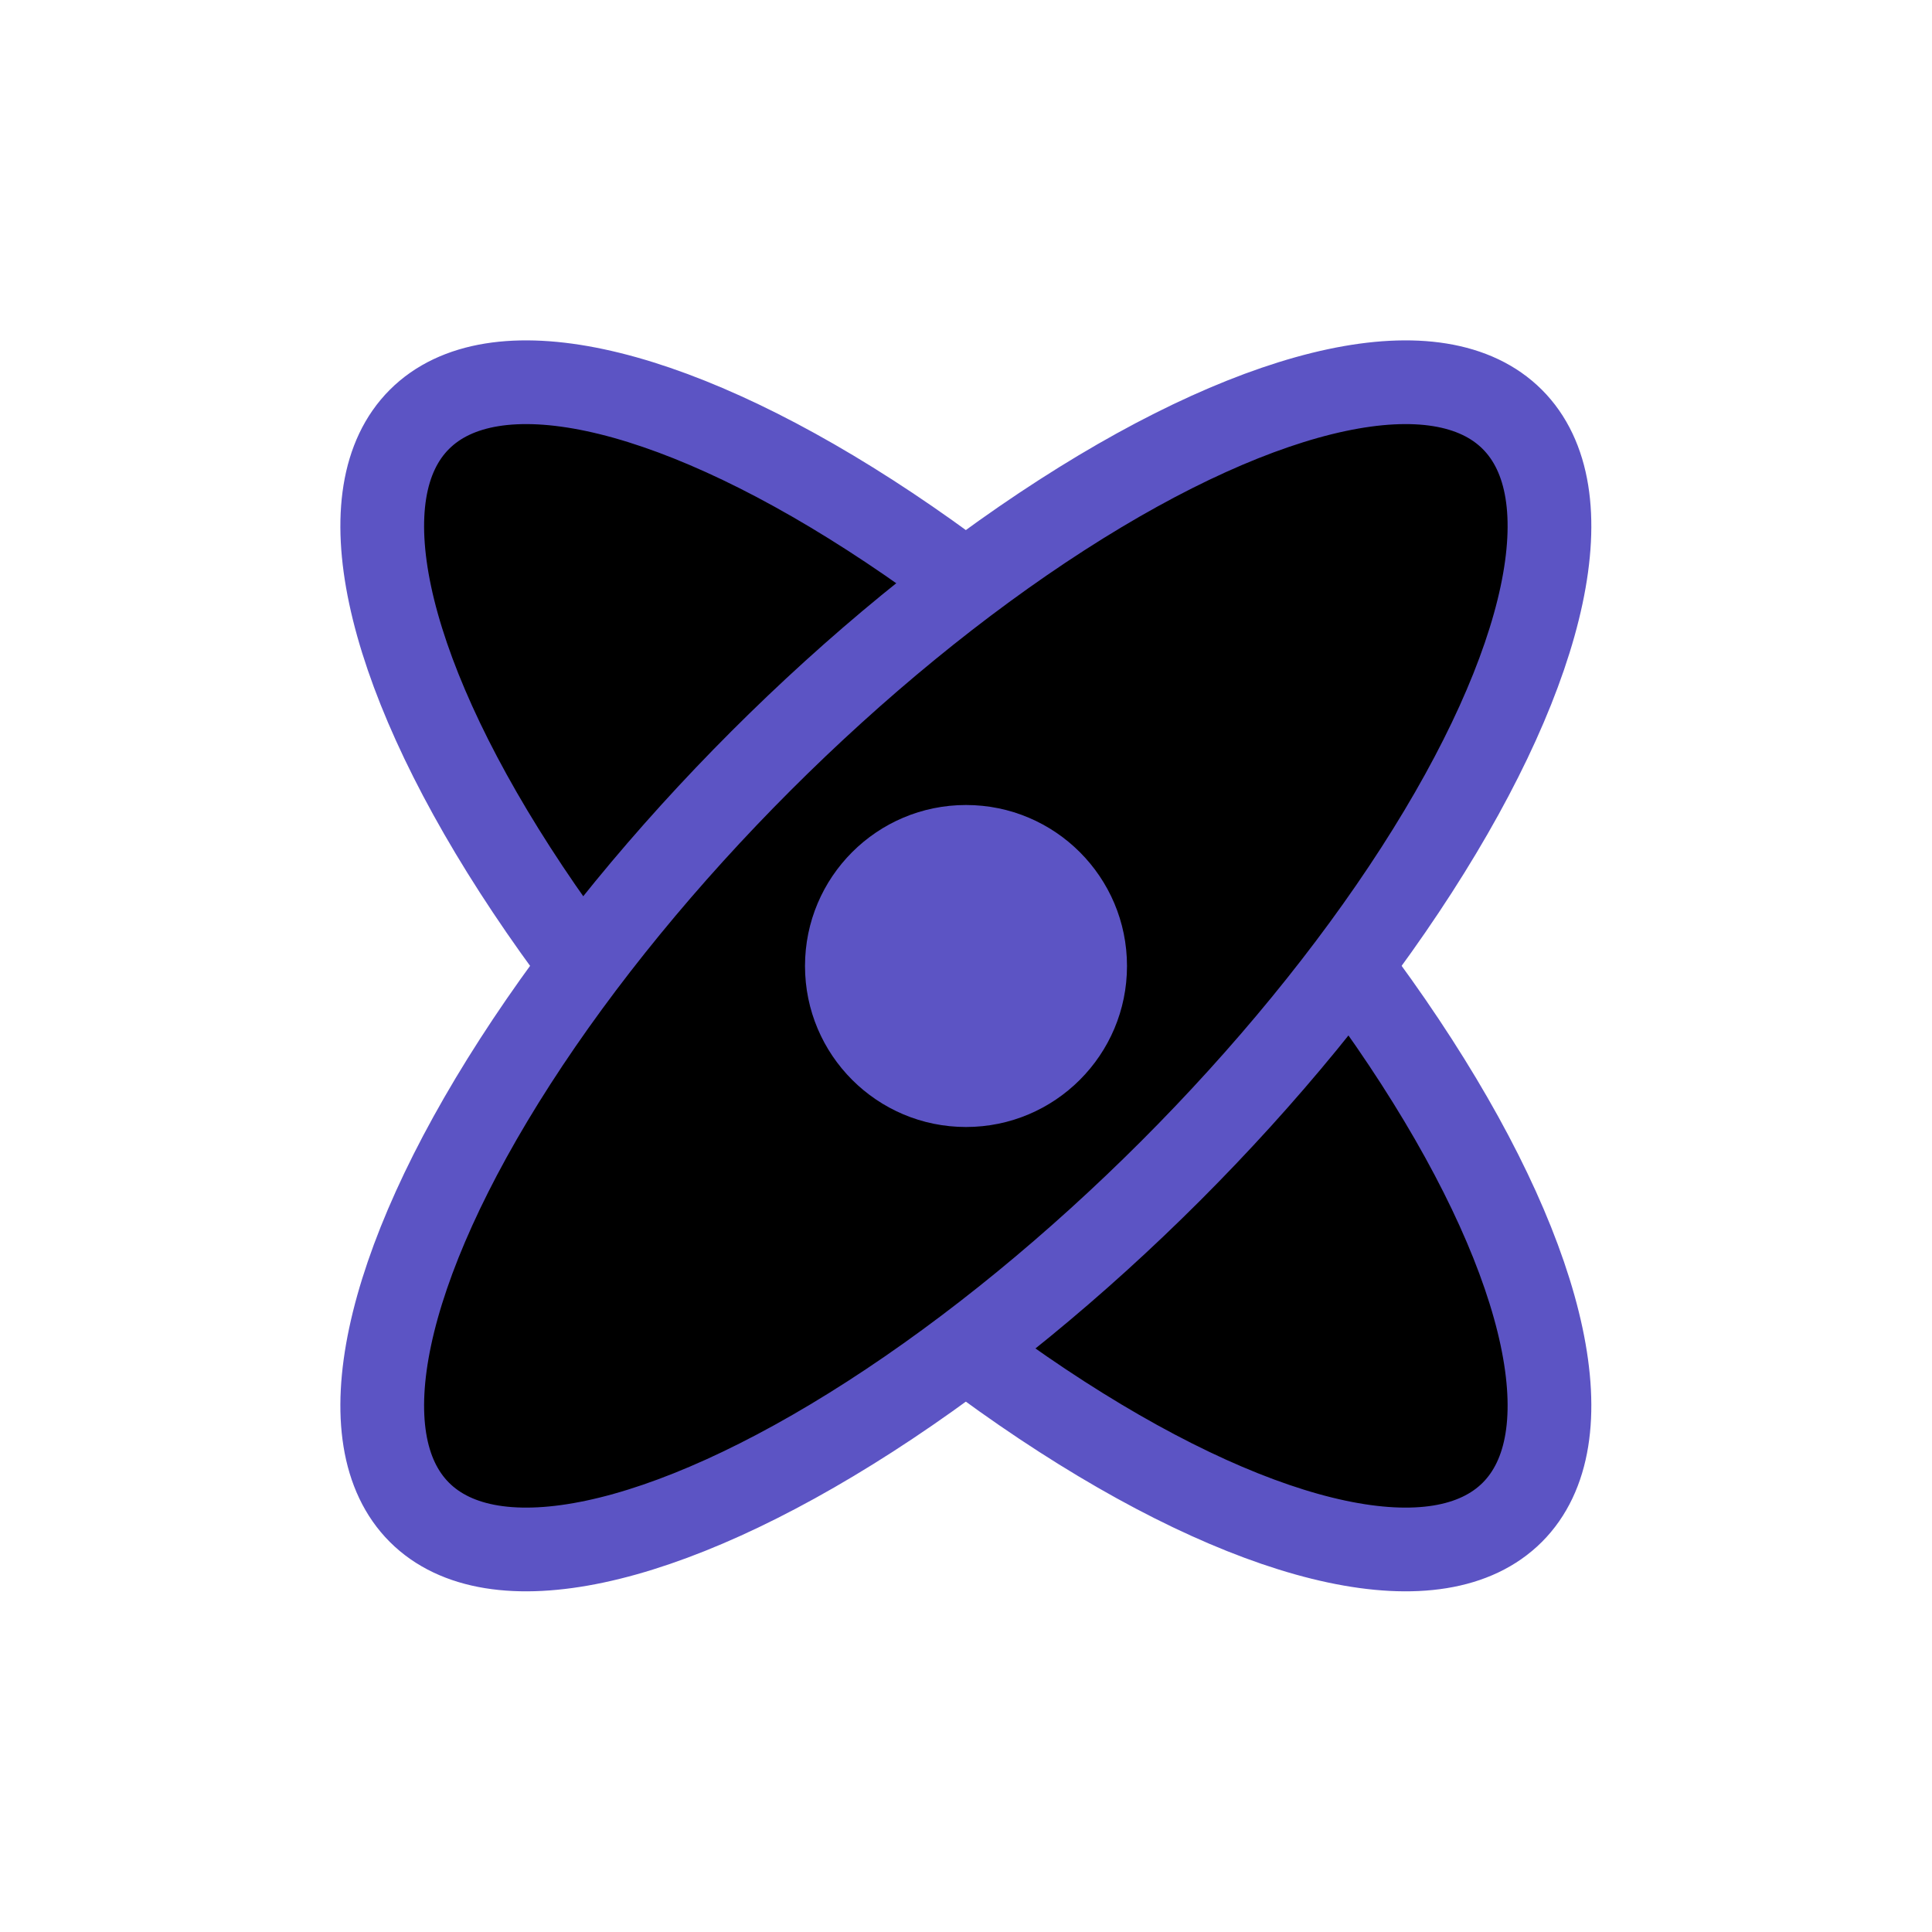<svg viewBox="0 0 30 30" xmlns="http://www.w3.org/2000/svg"><ellipse cx="0" cy="0" rx="12" ry="4.5" fill="#0000" stroke-width="1.3" stroke="#5C54C4" transform="rotate(45)translate(21.21,0)"/><ellipse cx="0" cy="0" rx="12" ry="4.5" fill="#0000" stroke-width="1.3" stroke="#5C54C4" transform="rotate(-45)translate(0,21.21)"/><circle cx="15" cy="15" r="2.5" fill="#5C54C4"/></svg>